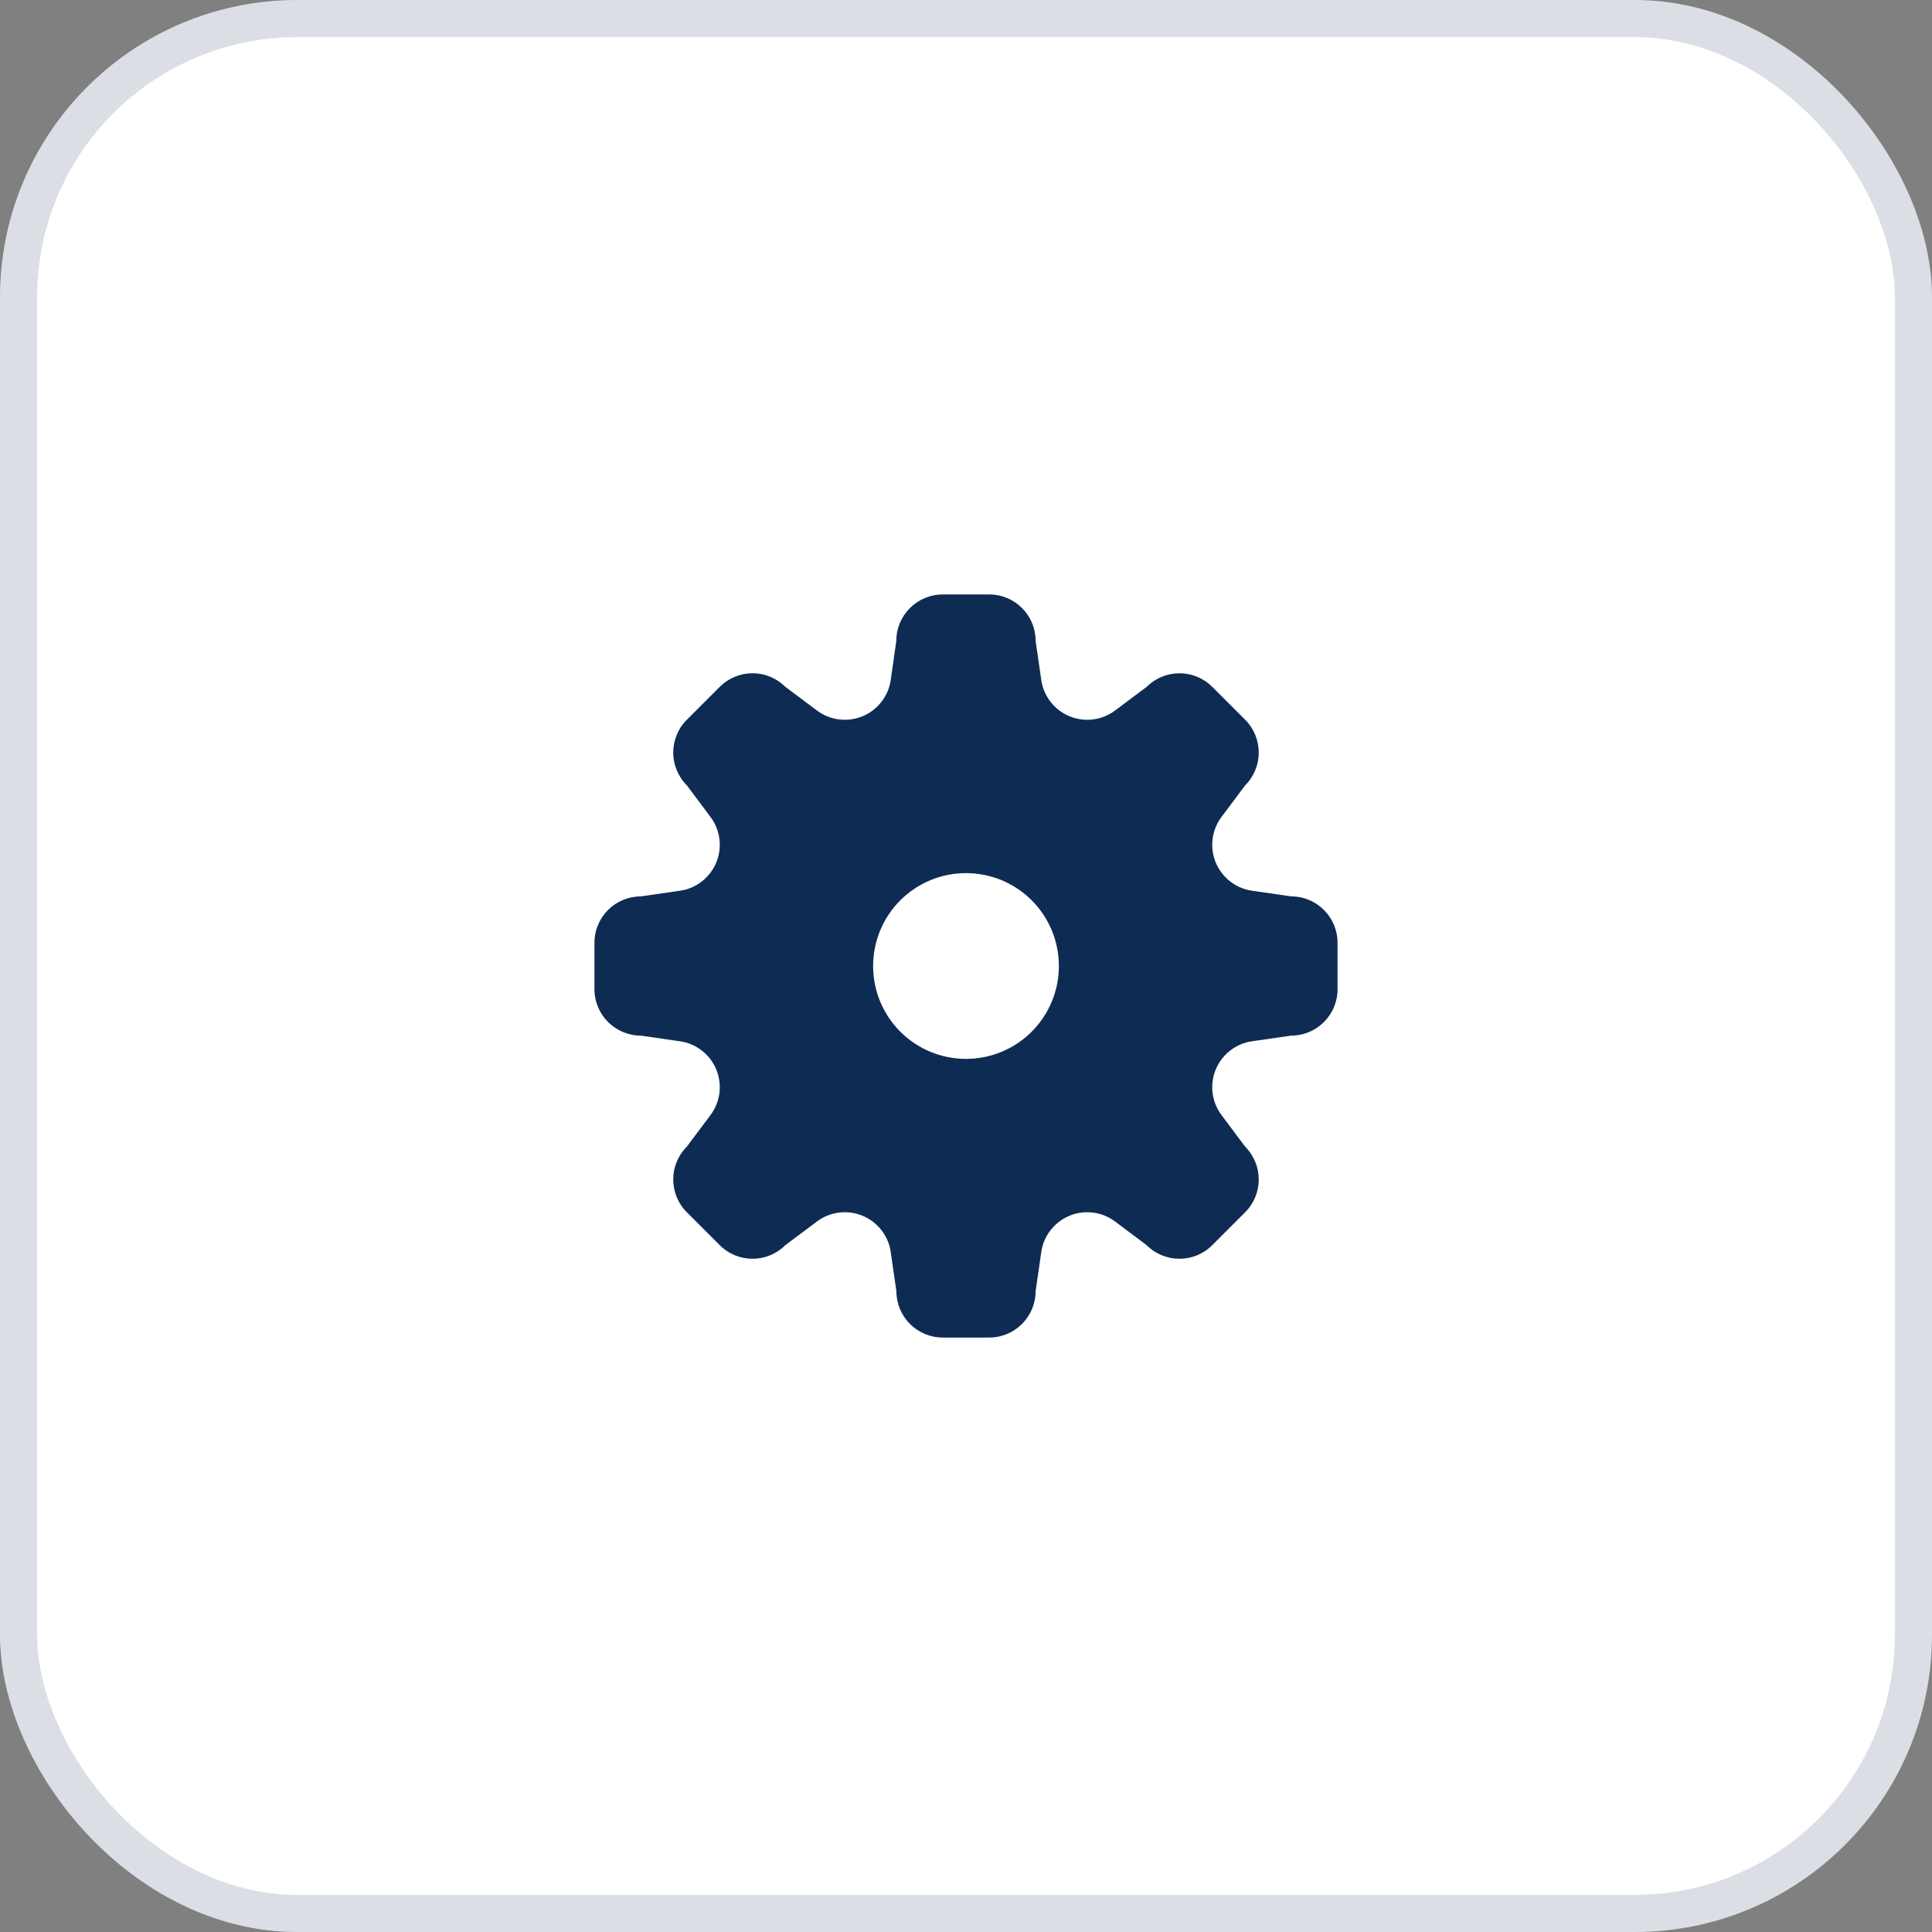 <svg width="52" height="52" viewBox="0 0 52 52" fill="none" xmlns="http://www.w3.org/2000/svg">
<rect x="0" y="0" width="52" height="52" fill="#808080" stroke="none"/>
<rect x="0.5" y="0.5" width="51" height="51" rx="7.5" fill="white" stroke="#DBDFE5"/>
<path fill-rule="evenodd" clip-rule="evenodd" d="M25.376 16C24.684 16 24.124 16.56 24.124 17.25L23.974 18.3C23.944 18.515 23.858 18.718 23.724 18.889C23.591 19.061 23.416 19.195 23.216 19.278C23.015 19.361 22.797 19.39 22.581 19.363C22.366 19.336 22.162 19.253 21.988 19.123L21.139 18.487C21.023 18.371 20.885 18.279 20.733 18.216C20.582 18.153 20.419 18.12 20.255 18.12C20.091 18.12 19.928 18.153 19.777 18.216C19.625 18.279 19.487 18.371 19.371 18.487L18.487 19.371C17.998 19.86 17.998 20.65 18.487 21.138L19.123 21.988C19.253 22.161 19.336 22.366 19.363 22.581C19.39 22.796 19.361 23.015 19.278 23.215C19.195 23.416 19.061 23.591 18.89 23.724C18.719 23.857 18.516 23.944 18.301 23.974L17.25 24.126C16.56 24.126 16 24.684 16 25.374V26.626C16 27.314 16.56 27.874 17.25 27.874L18.3 28.026C18.515 28.056 18.718 28.142 18.889 28.276C19.061 28.409 19.195 28.584 19.278 28.784C19.361 28.985 19.39 29.203 19.363 29.419C19.336 29.634 19.253 29.838 19.123 30.012L18.487 30.861C17.998 31.35 17.998 32.141 18.487 32.629L19.371 33.513C19.86 34.002 20.65 34.002 21.138 33.513L21.988 32.877C22.161 32.747 22.366 32.664 22.581 32.637C22.796 32.61 23.015 32.639 23.215 32.722C23.416 32.805 23.591 32.939 23.724 33.11C23.857 33.281 23.944 33.484 23.974 33.699L24.126 34.75C24.126 35.44 24.684 36 25.374 36H26.626C27.314 36 27.874 35.44 27.874 34.75L28.026 33.7C28.056 33.485 28.142 33.282 28.276 33.111C28.409 32.939 28.584 32.806 28.784 32.722C28.985 32.639 29.203 32.61 29.419 32.637C29.634 32.664 29.838 32.747 30.012 32.877L30.861 33.513C31.35 34.002 32.141 34.002 32.629 33.513L33.513 32.629C34.001 32.14 34.001 31.35 33.513 30.862L32.877 30.012C32.747 29.839 32.664 29.634 32.637 29.419C32.61 29.204 32.639 28.985 32.722 28.785C32.805 28.584 32.939 28.409 33.11 28.276C33.281 28.143 33.484 28.056 33.699 28.026L34.75 27.874C35.44 27.874 36 27.316 36 26.626V25.374C36 24.686 35.44 24.126 34.75 24.126L33.7 23.974C33.485 23.944 33.282 23.858 33.111 23.724C32.939 23.591 32.806 23.416 32.722 23.216C32.639 23.015 32.61 22.797 32.637 22.581C32.664 22.366 32.747 22.162 32.877 21.988L33.513 21.139C34.001 20.65 34.001 19.859 33.513 19.371L32.629 18.487C32.395 18.253 32.077 18.121 31.746 18.121C31.414 18.121 31.097 18.253 30.862 18.487L30.012 19.123C29.839 19.253 29.634 19.336 29.419 19.363C29.204 19.39 28.985 19.361 28.785 19.278C28.584 19.195 28.409 19.061 28.276 18.89C28.143 18.719 28.056 18.516 28.026 18.301L27.874 17.25C27.874 16.56 27.316 16 26.626 16H25.376ZM26 28.5C26.663 28.5 27.299 28.237 27.768 27.768C28.237 27.299 28.5 26.663 28.5 26C28.5 25.337 28.237 24.701 27.768 24.232C27.299 23.763 26.663 23.5 26 23.5C25.337 23.5 24.701 23.763 24.232 24.232C23.763 24.701 23.5 25.337 23.5 26C23.5 26.663 23.763 27.299 24.232 27.768C24.701 28.237 25.337 28.5 26 28.5Z" fill="#0E2C53"/>
</svg>
